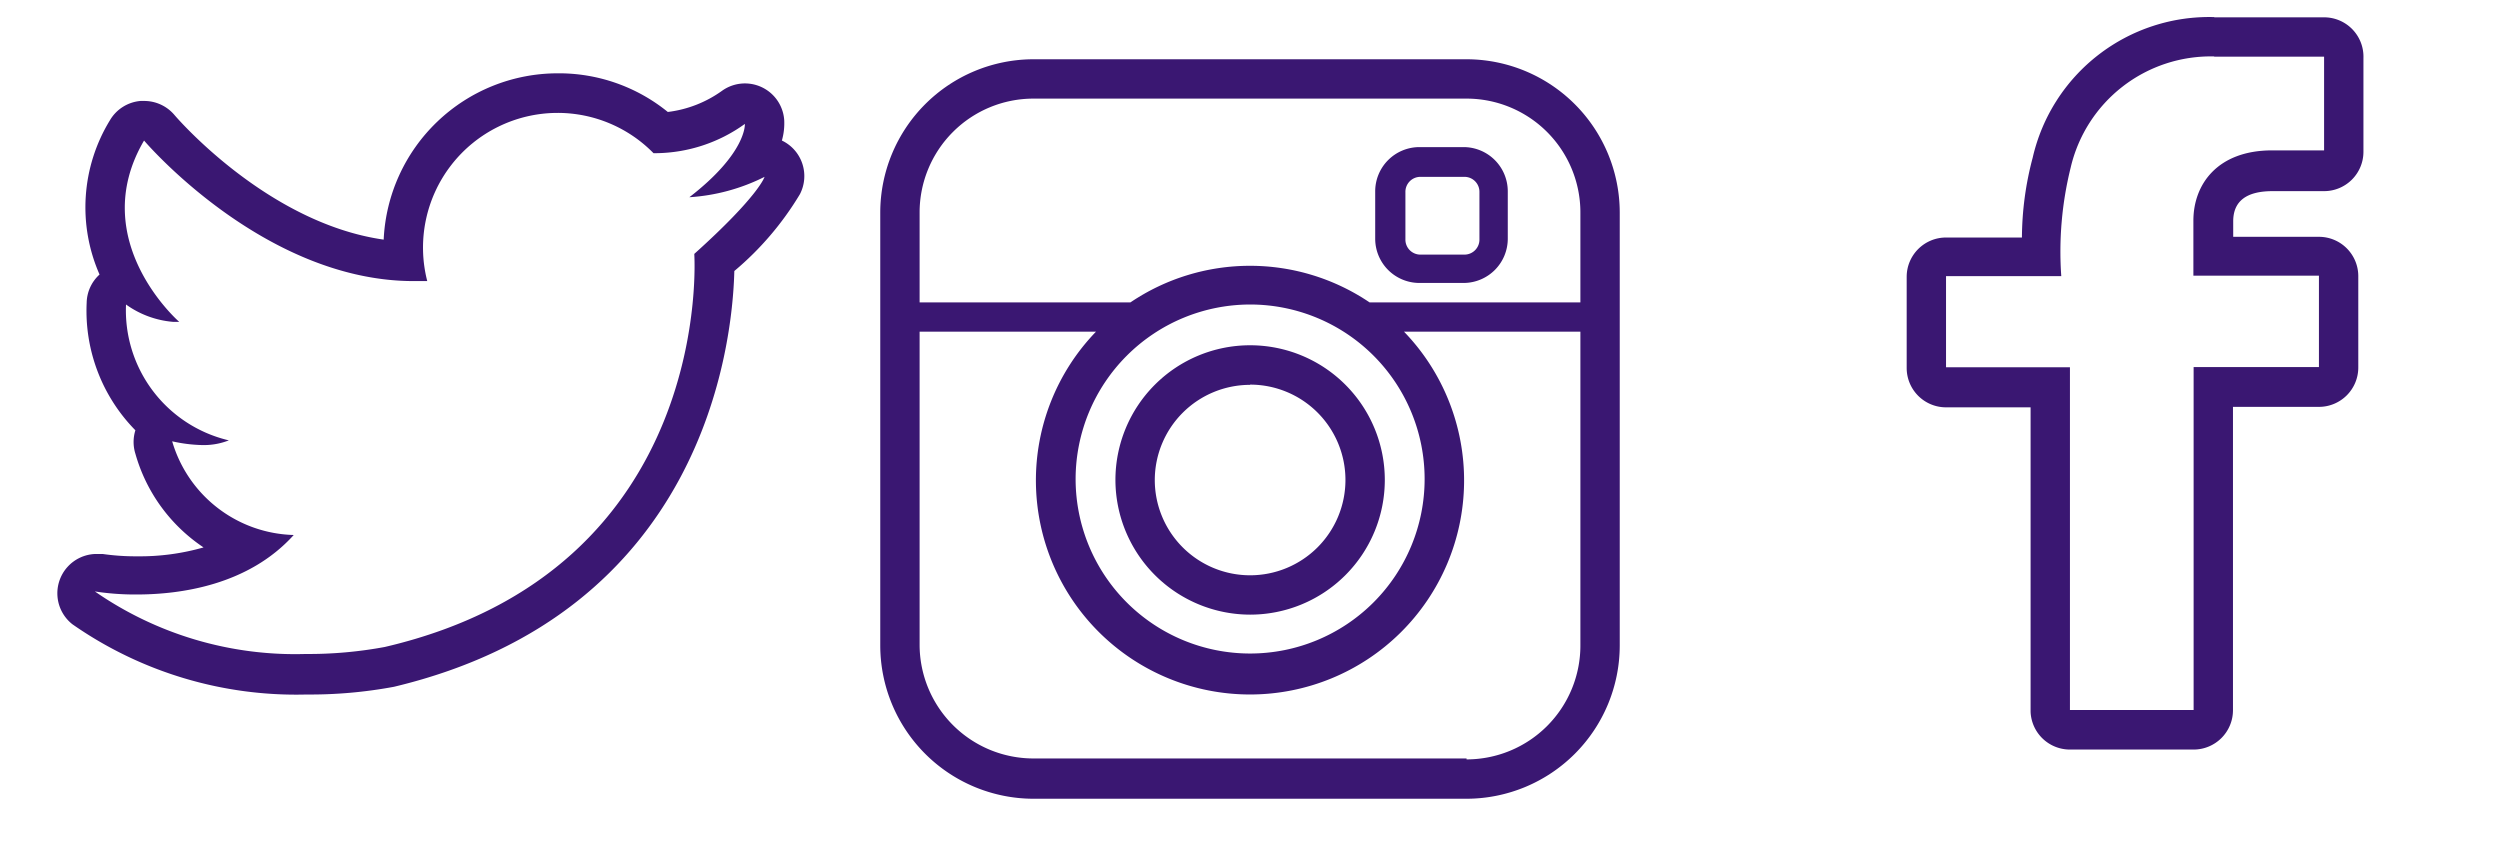 <svg xmlns="http://www.w3.org/2000/svg" viewBox="0 0 106.73 36.73"><title>social-sprite</title><g id="Layer_2" data-name="Layer 2"><path d="M23.8,4.82a5.73,5.73,0,0,1,4.1,1.72H28A6.59,6.59,0,0,0,31.8,5.29s.09,1.23-2.37,3.13a8.3,8.3,0,0,0,3.21-.87s-.22.79-3,3.29c0,0,.93,13.48-13.21,16.78a17.83,17.83,0,0,1-3.38.3,15,15,0,0,1-9-2.67,11.25,11.25,0,0,0,1.78.13c1.86,0,4.77-.39,6.71-2.54h0a5.56,5.56,0,0,1-5.19-4A6.41,6.41,0,0,0,8.6,19a2.92,2.92,0,0,0,1.17-.2A5.7,5.7,0,0,1,5.38,13a4,4,0,0,0,2,.74l.27,0S3.65,10.26,6.15,6c0,0,5.09,6,11.51,6l.58,0A5.75,5.75,0,0,1,23.8,4.82m8.84,2.73h0M23.8,3.13a7.44,7.44,0,0,0-7.42,7.1c-5-.71-8.9-5.28-8.94-5.33a1.69,1.69,0,0,0-1.28-.59H6a1.68,1.68,0,0,0-1.31.83,7.12,7.12,0,0,0-.44,6.58,1.67,1.67,0,0,0-.55,1.21,7.27,7.27,0,0,0,2.08,5.44,1.67,1.67,0,0,0,0,1,7.13,7.13,0,0,0,2.91,4,9.84,9.84,0,0,1-2.82.38,9.89,9.89,0,0,1-1.49-.1l-.29,0a1.68,1.68,0,0,0-1,3,16.68,16.68,0,0,0,10,3,19.5,19.5,0,0,0,3.73-.33C30,26.17,31.27,14.79,31.35,11.57a13,13,0,0,0,2.8-3.28A1.68,1.68,0,0,0,33.38,6a2.68,2.68,0,0,0,.1-.87,1.68,1.68,0,0,0-2.66-1.25,5,5,0,0,1-2.31.9A7.37,7.37,0,0,0,23.8,3.13Z" fill="#3a1772"/><path d="M94.52,2.42h4.7v4H97c-2.33,0-3.36,1.45-3.36,3v2.35H99v3.9H93.65V30.31H88.37V15.68H83.08V11.79H88a14.89,14.89,0,0,1,.4-4.63,6.14,6.14,0,0,1,6.14-4.75m0-1.68h0a7.73,7.73,0,0,0-7.76,6,13.52,13.52,0,0,0-.46,3.41H83.08a1.68,1.68,0,0,0-1.68,1.68v3.89a1.68,1.68,0,0,0,1.68,1.68h3.61v13A1.68,1.68,0,0,0,88.37,32h5.28a1.68,1.68,0,0,0,1.68-1.68V17.37H99a1.68,1.68,0,0,0,1.68-1.68v-3.9A1.68,1.68,0,0,0,99,10.11H95.34V9.45c0-.86.56-1.29,1.68-1.29h2.2a1.68,1.68,0,0,0,1.68-1.68v-4A1.68,1.68,0,0,0,99.22.74h-4.7Z" fill="#3a1772"/><path d="M60.59,12.08h1.9a1.89,1.89,0,0,0,1.88-1.9v-2a1.89,1.89,0,0,0-1.88-1.9h-1.9a1.89,1.89,0,0,0-1.88,1.9v2A1.89,1.89,0,0,0,60.59,12.08ZM60,8.21a.64.64,0,0,1,.63-.66h1.9a.64.64,0,0,1,.63.66v2a.64.64,0,0,1-.63.66h-1.9a.64.64,0,0,1-.63-.66Z" fill="#3a1772"/><path d="M53.37,26.24a5.75,5.75,0,1,0-5.75-5.75A5.76,5.76,0,0,0,53.37,26.24Zm0-9.82a4.07,4.07,0,1,1-4.07,4.07A4.07,4.07,0,0,1,53.37,16.43Z" fill="#3a1772"/><path d="M62.61,2.53H44.12a6.55,6.55,0,0,0-6.54,6.54V27.56a6.55,6.55,0,0,0,6.54,6.54H62.61a6.55,6.55,0,0,0,6.54-6.54V9.07A6.55,6.55,0,0,0,62.61,2.53ZM44.12,4.21H62.61a4.86,4.86,0,0,1,4.86,4.86v3.84h-9a9.12,9.12,0,0,0-10.21,0h-9V9.07A4.86,4.86,0,0,1,44.12,4.21ZM53.37,13a7.45,7.45,0,1,1-7.45,7.45A7.46,7.46,0,0,1,53.37,13Zm9.24,19.38H44.12a4.86,4.86,0,0,1-4.86-4.86V14.16h7.53a9.14,9.14,0,1,0,13.15,0h7.53v13.4A4.86,4.86,0,0,1,62.61,32.42Z" fill="#3a1772"/></g></svg>